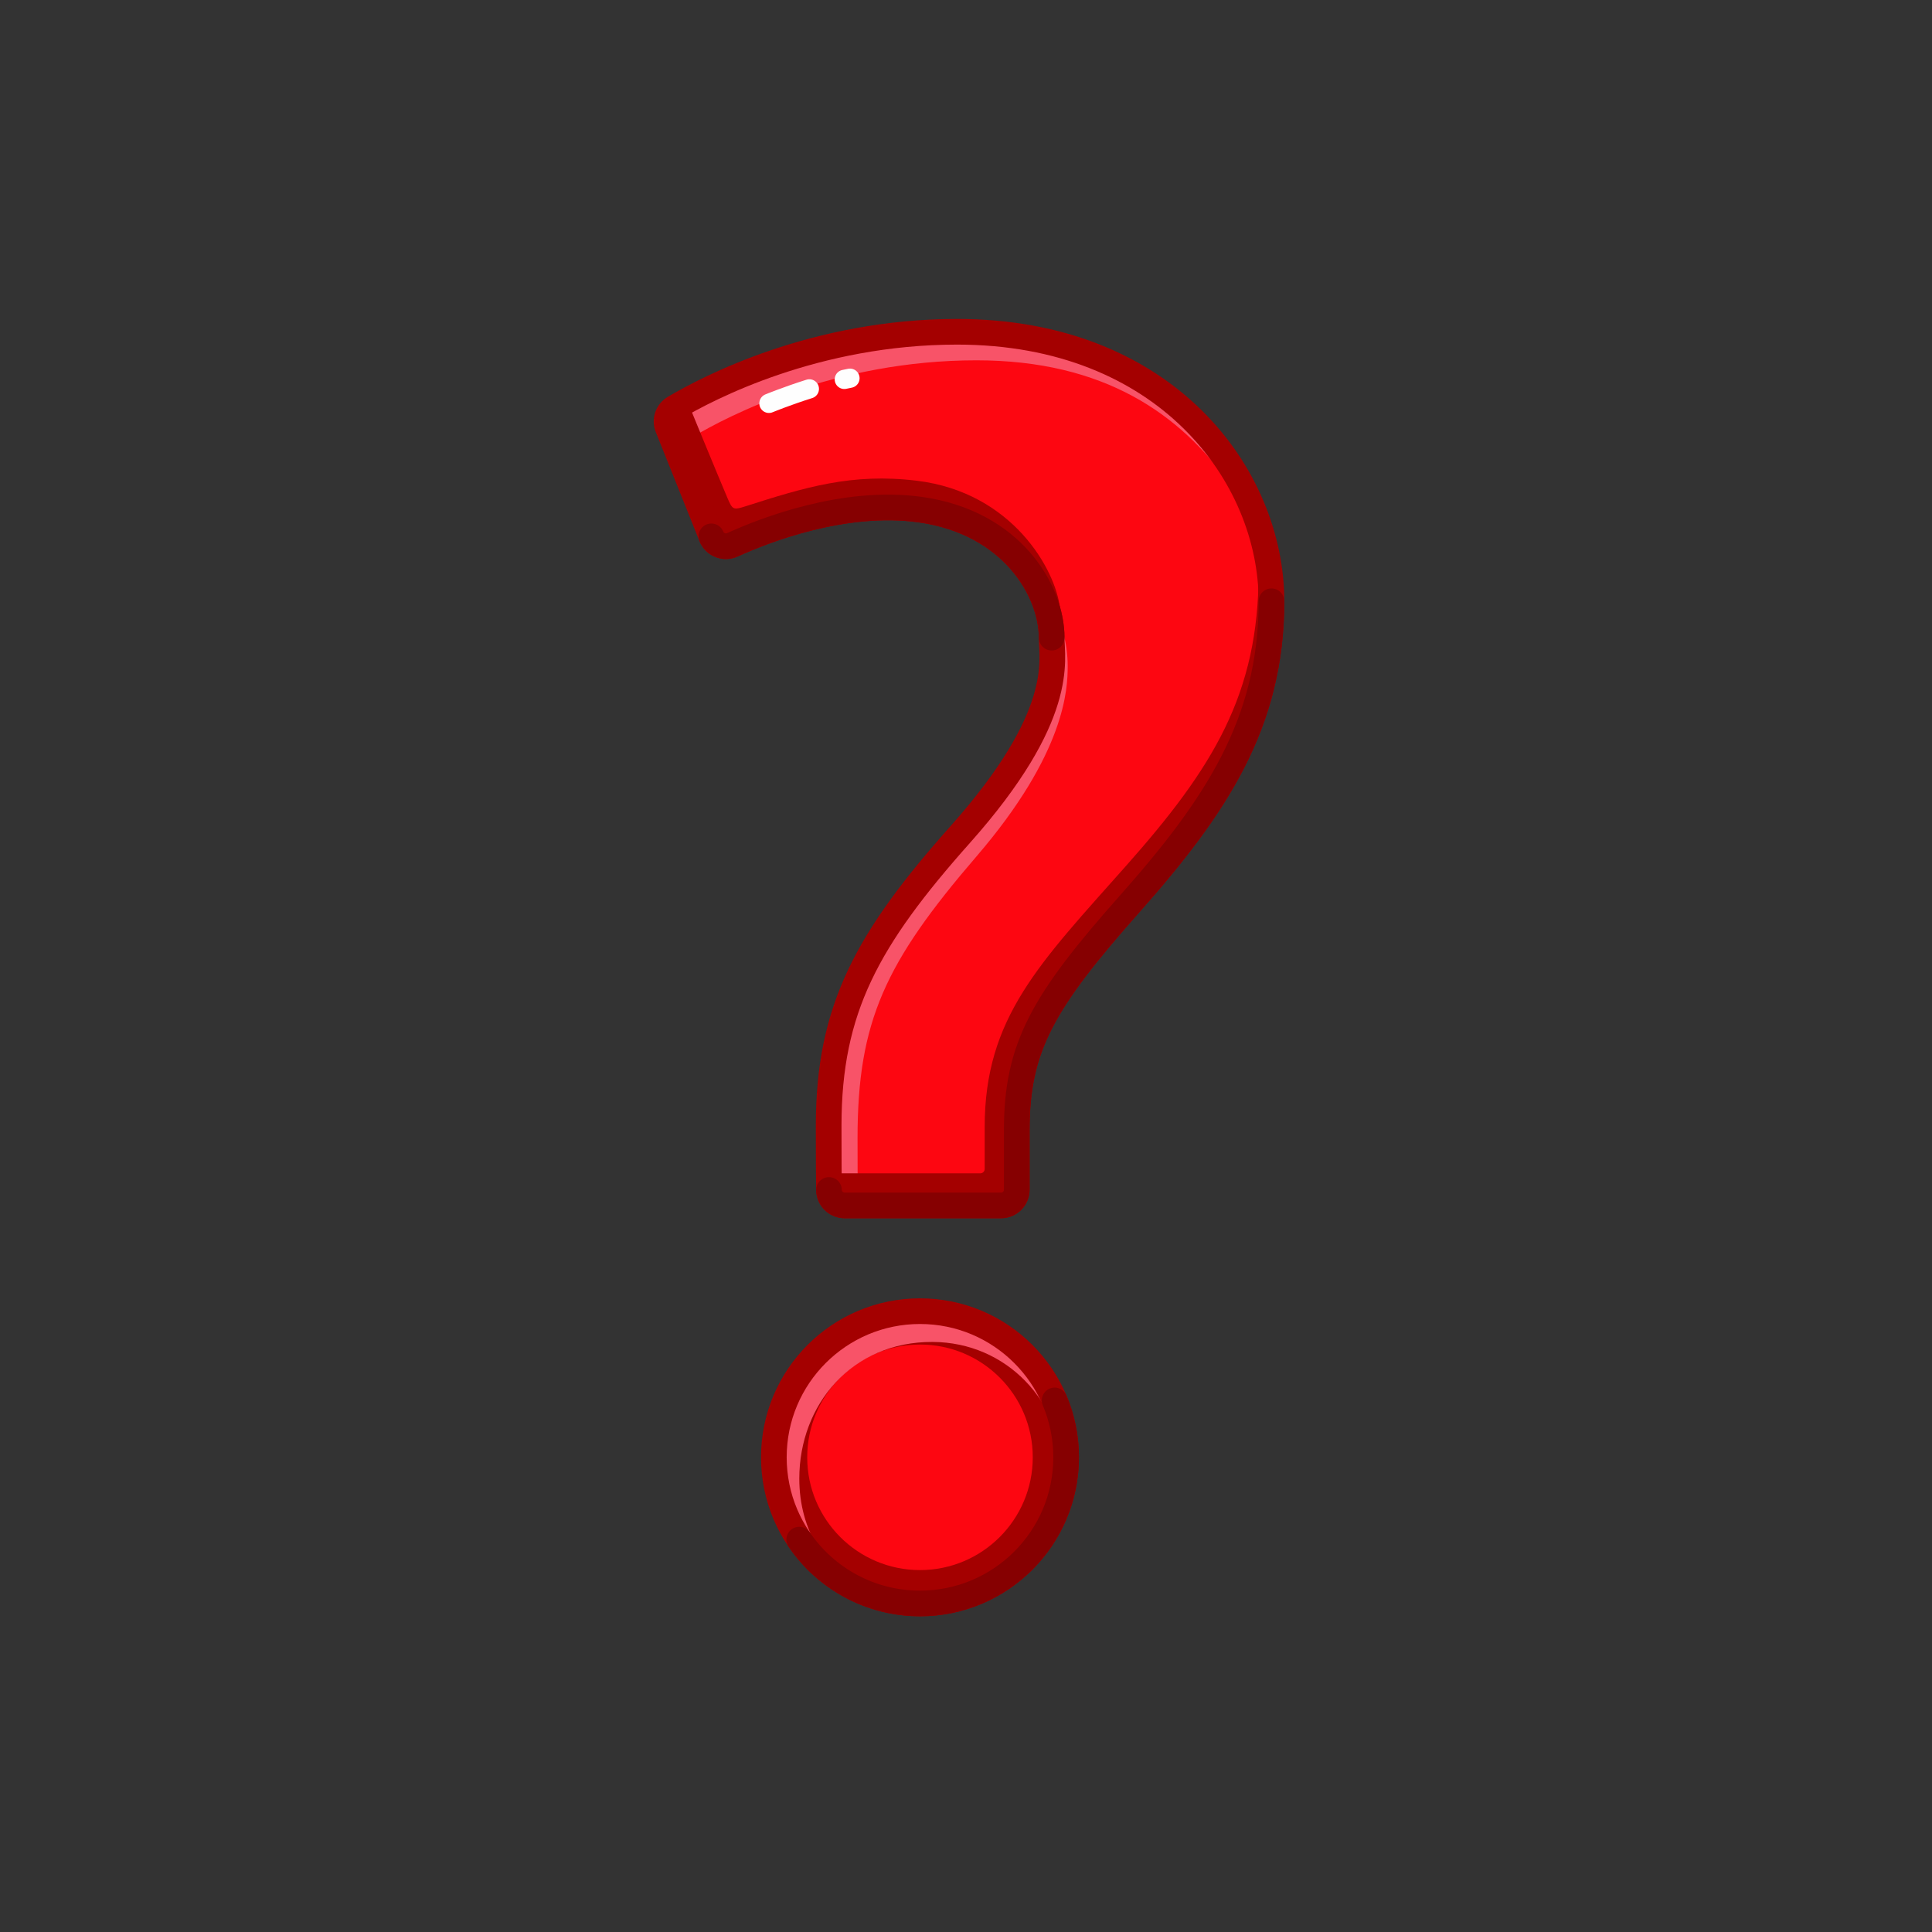 <svg xmlns="http://www.w3.org/2000/svg" viewBox="0 0 512 512" width="512" height="512" style="width: 100%; height: 100%; transform: translate3d(0,0,0);" preserveAspectRatio="xMidYMid meet"><rect x="0" y="0" width="512" height="512" fill="#333333" stroke="none"/><defs><clipPath id="__lottie_element_9751"><rect width="512" height="512" x="0" y="0"></rect></clipPath></defs><g clip-path="url(#__lottie_element_9751)"><g style="display: block;" transform="matrix(0.85,0,0,0.85,38.4,38.4)" opacity="1"><g opacity="1" transform="matrix(1,0,0,1,241.654,409.177)"><path fill="rgb(253,6,17)" fill-opacity="1" d=" M45.564,0 C45.564,25.164 25.165,45.563 0.001,45.563 C-25.164,45.563 -45.563,25.164 -45.563,0 C-45.563,-25.164 -25.164,-45.563 0.001,-45.563 C25.165,-45.563 45.564,-25.164 45.564,0z"></path></g><g opacity="1" transform="matrix(1,0,0,1,241.654,409.177)"><path fill="rgb(164,0,0)" fill-opacity="1" d=" M45.563,0 C45.563,25.164 25.164,45.563 0,45.563 C-25.165,45.563 -45.564,25.164 -45.564,0 C-45.564,-25.164 -25.165,-45.563 0,-45.563 C25.164,-45.563 45.563,-25.164 45.563,0z"></path></g><g opacity="1" transform="matrix(1,0,0,1,241.655,409.177)"><path fill="rgb(253,6,17)" fill-opacity="1" d=" M35.16,0 C35.16,19.418 19.419,35.16 0,35.16 C-19.419,35.16 -35.16,19.418 -35.16,0 C-35.16,-19.419 -19.419,-35.16 0,-35.16 C19.419,-35.16 35.16,-19.419 35.16,0z"></path></g><g opacity="1" transform="matrix(1,0,0,1,241.652,407.745)"><path fill="rgb(248,83,104)" fill-opacity="1" d=" M44.225,12.465 C44.445,10.695 44.565,8.896 44.565,7.066 C44.565,-15.915 26.945,-34.422 3.965,-34.535 C-21.293,-34.659 -37.626,-14.915 -37.626,8.066 C-37.626,24.236 -29.396,37.255 -15.905,44.135 C-33.226,37.686 -45.566,21.005 -45.566,1.436 C-45.566,-23.735 -25.166,-44.135 0.004,-44.135 C25.164,-44.135 45.565,-23.735 45.565,1.436 C45.565,5.236 45.094,8.936 44.225,12.465z"></path></g><g opacity="1" transform="matrix(1,0,0,1,241.654,409.177)"><path stroke-linecap="round" stroke-linejoin="round" fill-opacity="0" stroke="rgb(164,0,0)" stroke-opacity="1" stroke-width="8" d=" M45.564,0 C45.564,25.164 25.165,45.563 0.001,45.563 C-25.164,45.563 -45.563,25.164 -45.563,0 C-45.563,-25.164 -25.164,-45.563 0.001,-45.563 C25.165,-45.563 45.564,-25.164 45.564,0z"></path></g><g opacity="1" transform="matrix(1,0,0,1,245.611,423.091)"><path stroke-linecap="round" stroke-linejoin="round" fill-opacity="0" stroke="rgb(134,0,1)" stroke-opacity="1" stroke-width="8" d=" M38.026,-31.649 C40.332,-26.198 41.607,-20.205 41.607,-13.914 C41.607,11.25 21.208,31.65 -3.956,31.65 C-19.6,31.65 -33.402,23.766 -41.607,11.754"></path></g><g opacity="1" transform="matrix(1,0,0,1,256.663,194.452)"><path fill="rgb(253,6,17)" fill-opacity="1" d=" M-38.497,136.189 C-38.497,136.189 10.279,136.189 10.279,136.189 C12.976,136.189 15.163,134.001 15.163,131.304 C15.163,131.304 15.163,112.723 15.163,112.723 C15.163,86.862 23.324,72.669 50.331,42.215 C77.336,11.761 94.574,-14.2 94.574,-52.169 C94.574,-91.317 61.732,-136.189 -3.441,-136.189 C-47.649,-136.189 -81.023,-118.736 -91.629,-112.438 C-93.703,-111.206 -94.575,-108.655 -93.678,-106.416 C-93.678,-106.416 -80.049,-72.389 -80.049,-72.389 C-79.018,-69.814 -76.049,-68.603 -73.521,-69.745 C-63.672,-74.19 -39.4,-83.564 -15.008,-80.751 C13.817,-77.428 26.046,-55.386 26.046,-40.827 C26.046,-33.769 30.554,-16.549 -2.441,20.529 C-31.356,53.022 -43.48,74.866 -43.48,111.251 C-43.48,121.688 -43.433,127.812 -43.382,131.377 C-43.344,134.047 -41.168,136.189 -38.497,136.189z"></path></g><g opacity="1" transform="matrix(1,0,0,1,250.266,90.605)"><path fill="rgb(248,83,104)" fill-opacity="1" d=" M88.18,15.405 C72.64,-6.625 48.861,-23.445 8.96,-23.445 C-35.25,-23.445 -68.63,-5.995 -79.23,0.305 C-81.31,1.535 -82.18,4.085 -81.28,6.325 C-81.28,6.325 -70.46,33.345 -70.46,33.345 C-71.85,32.945 -73.06,31.915 -73.65,30.455 C-73.65,30.455 -87.28,-3.575 -87.28,-3.575 C-88.18,-5.805 -87.31,-8.355 -85.23,-9.595 C-74.63,-15.895 -41.25,-33.345 2.96,-33.345 C48.66,-33.345 74.46,-11.285 88.18,15.405z"></path></g><g opacity="1" transform="matrix(1,0,0,1,250.446,234.465)"><path fill="rgb(248,83,104)" fill-opacity="1" d=" M8.781,-12.585 C-19.582,20.392 -28.259,38.745 -28.259,75.135 C-28.259,81.715 -28.239,91.584 -28.219,95.175 C-28.219,95.175 -32.279,95.175 -32.279,95.175 C-34.949,95.175 -37.129,93.035 -37.169,90.365 C-37.219,86.794 -37.259,80.675 -37.259,70.235 C-37.259,33.855 -25.139,12.005 3.781,-20.485 C36.771,-57.565 32.259,-74.785 32.259,-81.845 C32.259,-85.895 31.31,-90.525 29.32,-95.175 C35.44,-87.645 37.259,-78.935 37.259,-71.945 C37.259,-64.885 36.606,-44.938 8.781,-12.585z"></path></g><g opacity="1" transform="matrix(1,0,0,1,224.106,113.71)"><path fill="rgb(164,0,0)" fill-opacity="1" d=" M57.651,32.49 C54.281,18.81 41.781,2.78 17.55,-0.01 C-6.839,-2.82 -31.12,6.55 -40.969,11 C-43.489,12.14 -46.459,10.93 -47.489,8.35 C-47.489,8.35 -61.12,-25.68 -61.12,-25.68 C-61.789,-27.33 -55.479,-31.15 -54.439,-32.49 C-54.439,-32.49 -45.548,-10.83 -42.489,-3.65 C-40.934,0 -40.699,0.194 -36.969,-1 C-18.289,-6.979 -3.702,-11.463 16.55,-9.01 C46.49,-5.384 59.868,18.912 61.169,30.616 C61.221,31.093 57.621,31.92 57.651,32.49z"></path></g><g opacity="1" transform="matrix(1,0,0,1,282.231,230.24)"><path fill="rgb(164,0,0)" fill-opacity="1" d=" M69.005,-87.96 C69.005,-49.99 51.765,-24.03 24.765,6.43 C-2.245,36.88 -10.405,51.07 -10.405,76.94 C-10.405,76.94 -10.405,95.519 -10.405,95.519 C-10.405,98.215 -12.59,100.4 -15.285,100.4 C-15.285,100.4 -64.065,100.4 -64.065,100.4 C-66.735,100.4 -68.915,98.26 -68.955,95.59 C-68.975,94.05 -68.995,91.03 -69.005,88.4 C-68.125,89.61 -66.685,90.4 -65.065,90.4 C-65.065,90.4 -21.767,90.4 -21.767,90.4 C-21.015,90.4 -20.405,89.79 -20.405,89.037 C-20.405,89.037 -20.405,75.94 -20.405,75.94 C-20.405,41.799 -3.245,24.88 23.765,-5.57 C50.765,-36.03 65.005,-58.99 65.005,-96.96 C65.005,-98.1 67.975,-99.25 67.915,-100.4 C68.646,-96.23 69.005,-92.06 69.005,-87.96z"></path></g><g opacity="1" transform="matrix(1,0,0,1,256.663,194.452)"><path stroke-linecap="round" stroke-linejoin="round" fill-opacity="0" stroke="rgb(164,0,0)" stroke-opacity="1" stroke-width="8" d=" M-38.497,136.189 C-38.497,136.189 10.279,136.189 10.279,136.189 C12.976,136.189 15.163,134.001 15.163,131.304 C15.163,131.304 15.163,112.723 15.163,112.723 C15.163,86.862 23.324,72.669 50.331,42.215 C77.336,11.761 94.574,-14.2 94.574,-52.169 C94.574,-91.317 61.732,-136.189 -3.441,-136.189 C-47.649,-136.189 -81.023,-118.736 -91.629,-112.438 C-93.703,-111.206 -94.575,-108.655 -93.678,-106.416 C-93.678,-106.416 -80.053,-72.398 -80.053,-72.398 C-79.017,-69.81 -76.035,-68.614 -73.497,-69.769 C-63.464,-74.335 -38.646,-84.04 -15.008,-80.751 C13.731,-76.753 26.046,-55.386 26.046,-40.827 C26.046,-33.769 30.554,-16.549 -2.441,20.529 C-31.356,53.022 -43.48,74.866 -43.48,111.251 C-43.48,121.688 -43.433,127.812 -43.382,131.377 C-43.344,134.047 -41.168,136.189 -38.497,136.189z"></path></g><g opacity="1" transform="matrix(1,0,0,1,282.259,236.462)"><path stroke-linecap="round" stroke-linejoin="round" fill-opacity="0" stroke="rgb(134,0,1)" stroke-opacity="1" stroke-width="8" d=" M-68.978,89.368 C-68.94,92.038 -66.765,94.18 -64.094,94.18 C-64.094,94.18 -15.318,94.18 -15.318,94.18 C-12.621,94.18 -10.433,91.992 -10.433,89.295 C-10.433,89.295 -10.433,70.714 -10.433,70.714 C-10.433,44.852 -2.273,30.659 24.734,0.205 C51.74,-30.249 68.978,-56.21 68.978,-94.18"></path></g><g opacity="1" transform="matrix(1,0,0,1,229.66,132.019)"><path stroke-linecap="round" stroke-linejoin="round" fill-opacity="0" stroke="rgb(134,0,1)" stroke-opacity="1" stroke-width="8" d=" M-53.05,-9.966 C-52.013,-7.378 -49.03,-6.181 -46.493,-7.336 C-36.46,-11.902 -11.643,-21.607 11.995,-18.318 C40.734,-14.32 53.05,7.047 53.05,21.607"></path></g><g opacity="1" transform="matrix(1,0,0,1,218.943,72.925)"><path stroke-linecap="round" stroke-linejoin="round" fill-opacity="0" stroke="rgb(254,254,254)" stroke-opacity="1" stroke-width="6" d=" M-0.881,0.183 C-0.292,0.054 0.296,-0.067 0.881,-0.183"></path></g><g opacity="1" transform="matrix(1,0,0,1,200.861,78.324)"><path stroke-linecap="round" stroke-linejoin="round" fill-opacity="0" stroke="rgb(254,254,254)" stroke-opacity="1" stroke-width="6" d=" M-6.301,2.256 C-6.301,2.256 -0.811,-0.01 6.301,-2.256"></path></g></g></g></svg>